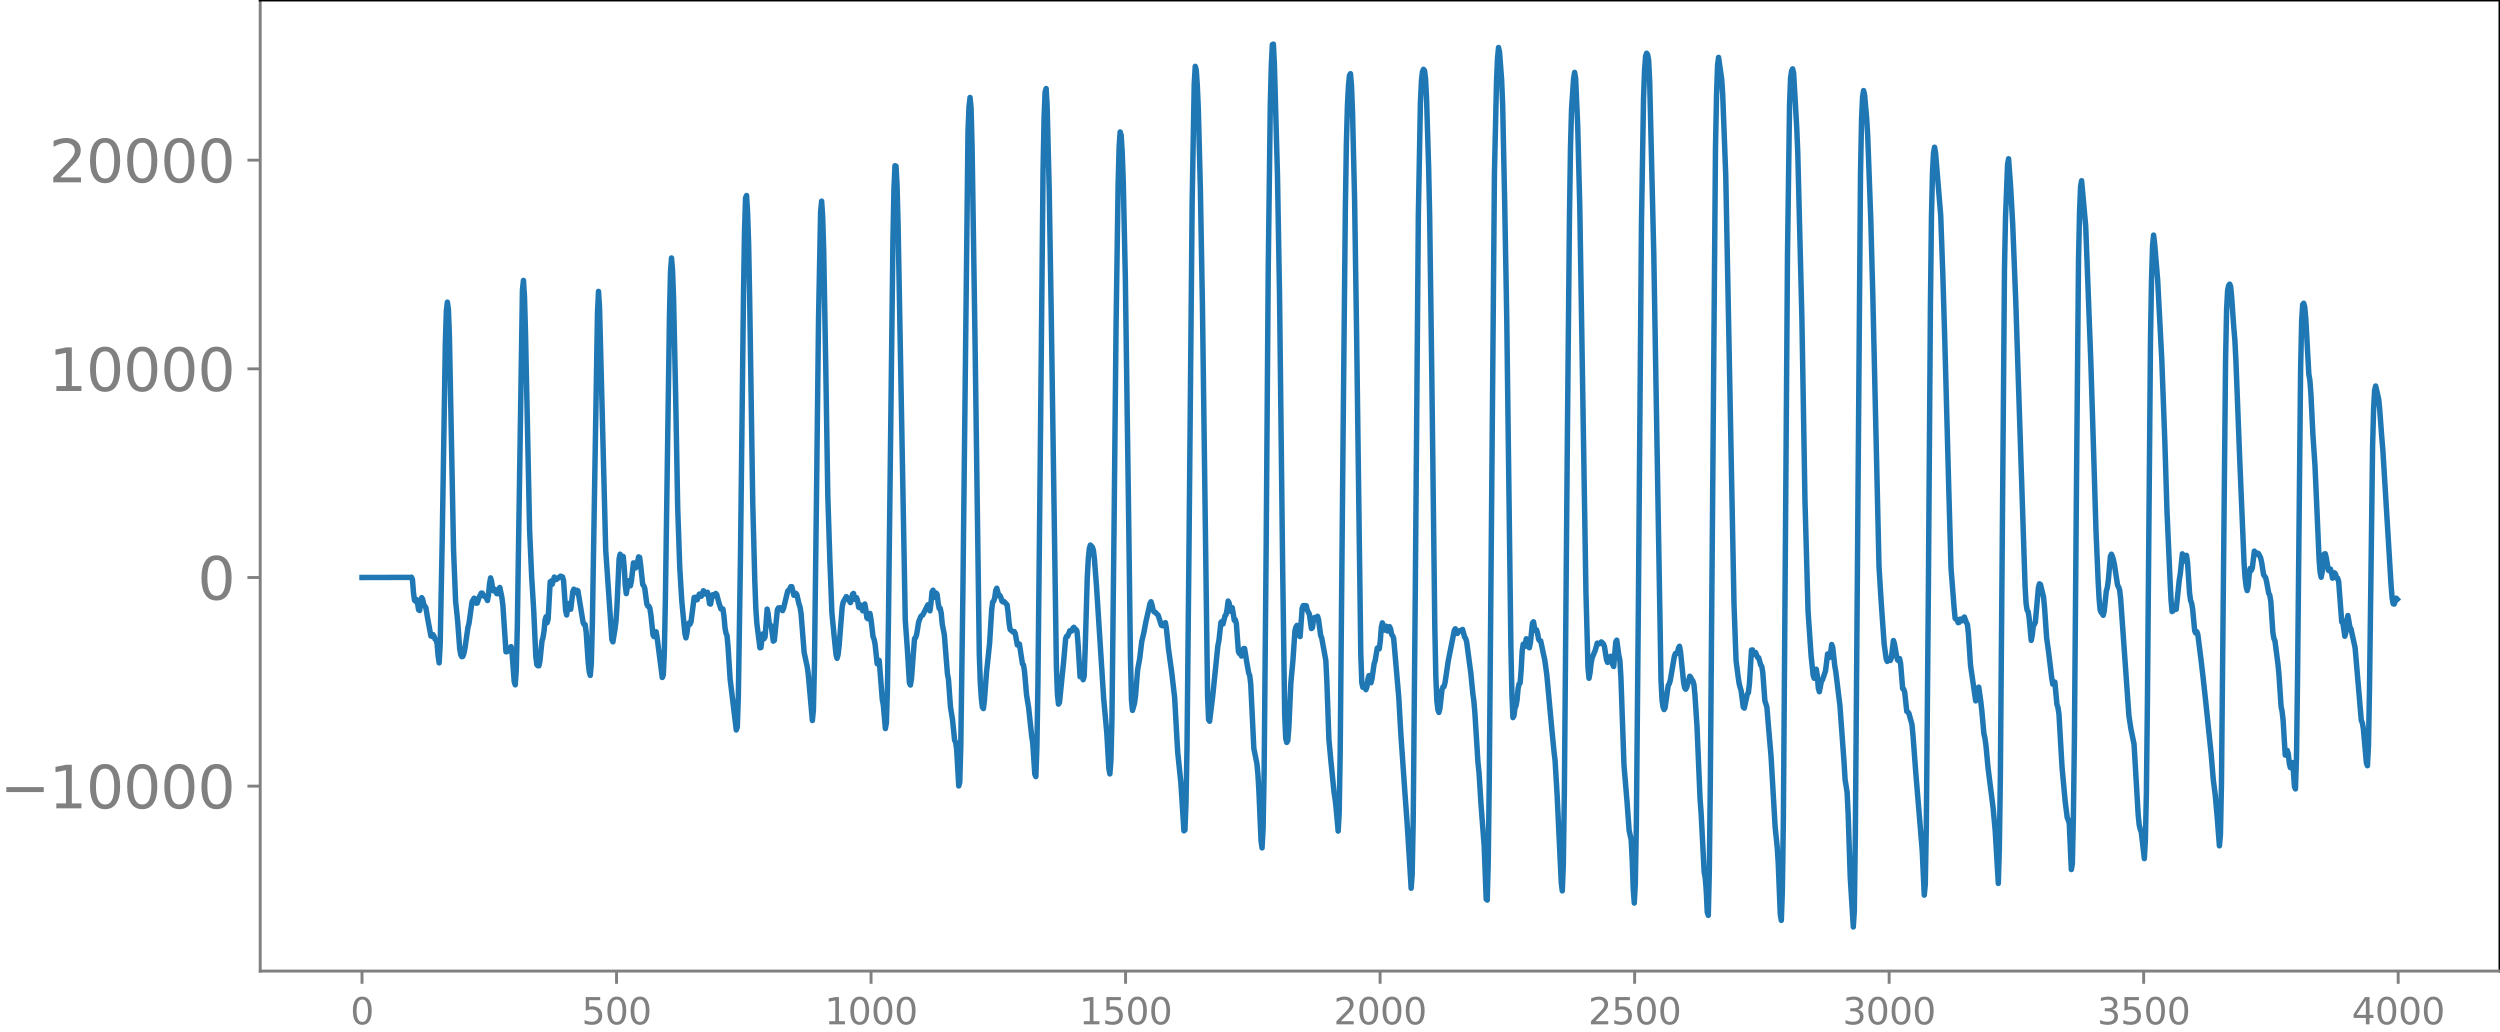 <svg xmlns="http://www.w3.org/2000/svg" xmlns:xlink="http://www.w3.org/1999/xlink" width="913.477" height="377.053" viewBox="0 0 685.107 282.79"><defs><style>*{stroke-linejoin:round;stroke-linecap:butt}</style></defs><g id="figure_1"><path id="patch_1" d="M0 282.79h685.107V0H0v282.79z" style="fill:none"/><g id="axes_1"><path id="patch_2" d="M71.308 266.112h613.8V0h-613.8v266.112z" style="fill:none"/><g id="matplotlib.axis_1"><g id="xtick_1"><g id="line2d_1"><defs><path id="mc85dee3e56" d="M0 0v3.5" style="stroke:gray;stroke-width:.8"/></defs><use xlink:href="#mc85dee3e56" x="99.207" y="266.112" style="fill:gray;stroke:gray;stroke-width:.8"/></g><g id="text_1" style="fill:gray" transform="matrix(.1 0 0 -.1 96.026 280.71)"><defs><path id="DejaVuSans-30" d="M2034 4250q-487 0-733-480-245-479-245-1442 0-959 245-1439 246-480 733-480 491 0 736 480 246 480 246 1439 0 963-246 1442-245 480-736 480zm0 500q785 0 1199-621 414-620 414-1801 0-1178-414-1799Q2819-91 2034-91q-784 0-1198 620-414 621-414 1799 0 1181 414 1801 414 621 1198 621z" transform="scale(.016)"/></defs><use xlink:href="#DejaVuSans-30"/></g></g><g id="xtick_2"><use xlink:href="#mc85dee3e56" id="line2d_2" x="168.958" y="266.112" style="fill:gray;stroke:gray;stroke-width:.8"/><g id="text_2" style="fill:gray" transform="matrix(.1 0 0 -.1 159.414 280.71)"><defs><path id="DejaVuSans-35" d="M691 4666h2478v-532H1269V2991q137 47 274 70 138 23 276 23 781 0 1237-428 457-428 457-1159 0-753-469-1171Q2575-91 1722-91q-294 0-599 50Q819 9 494 109v635q281-153 581-228t634-75q541 0 856 284 316 284 316 772 0 487-316 771-315 285-856 285-253 0-505-56-251-56-513-175v2344z" transform="scale(.016)"/></defs><use xlink:href="#DejaVuSans-35"/><use xlink:href="#DejaVuSans-30" x="63.623"/><use xlink:href="#DejaVuSans-30" x="127.246"/></g></g><g id="xtick_3"><use xlink:href="#mc85dee3e56" id="line2d_3" x="238.708" y="266.112" style="fill:gray;stroke:gray;stroke-width:.8"/><g id="text_3" style="fill:gray" transform="matrix(.1 0 0 -.1 225.982 280.71)"><defs><path id="DejaVuSans-31" d="M794 531h1031v3560L703 3866v575l1116 225h631V531h1031V0H794v531z" transform="scale(.016)"/></defs><use xlink:href="#DejaVuSans-31"/><use xlink:href="#DejaVuSans-30" x="63.623"/><use xlink:href="#DejaVuSans-30" x="127.246"/><use xlink:href="#DejaVuSans-30" x="190.869"/></g></g><g id="xtick_4"><use xlink:href="#mc85dee3e56" id="line2d_4" x="308.457" y="266.112" style="fill:gray;stroke:gray;stroke-width:.8"/><g id="text_4" style="fill:gray" transform="matrix(.1 0 0 -.1 295.733 280.71)"><use xlink:href="#DejaVuSans-31"/><use xlink:href="#DejaVuSans-35" x="63.623"/><use xlink:href="#DejaVuSans-30" x="127.246"/><use xlink:href="#DejaVuSans-30" x="190.869"/></g></g><g id="xtick_5"><use xlink:href="#mc85dee3e56" id="line2d_5" x="378.207" y="266.112" style="fill:gray;stroke:gray;stroke-width:.8"/><g id="text_5" style="fill:gray" transform="matrix(.1 0 0 -.1 365.483 280.71)"><defs><path id="DejaVuSans-32" d="M1228 531h2203V0H469v531q359 372 979 998 621 627 780 809 303 340 423 576 121 236 121 464 0 372-261 606-261 235-680 235-297 0-627-103-329-103-704-313v638q381 153 712 231 332 78 607 78 725 0 1156-363 431-362 431-968 0-288-108-546-107-257-392-607-78-91-497-524-418-433-1181-1211z" transform="scale(.016)"/></defs><use xlink:href="#DejaVuSans-32"/><use xlink:href="#DejaVuSans-30" x="63.623"/><use xlink:href="#DejaVuSans-30" x="127.246"/><use xlink:href="#DejaVuSans-30" x="190.869"/></g></g><g id="xtick_6"><use xlink:href="#mc85dee3e56" id="line2d_6" x="447.957" y="266.112" style="fill:gray;stroke:gray;stroke-width:.8"/><g id="text_6" style="fill:gray" transform="matrix(.1 0 0 -.1 435.233 280.71)"><use xlink:href="#DejaVuSans-32"/><use xlink:href="#DejaVuSans-35" x="63.623"/><use xlink:href="#DejaVuSans-30" x="127.246"/><use xlink:href="#DejaVuSans-30" x="190.869"/></g></g><g id="xtick_7"><use xlink:href="#mc85dee3e56" id="line2d_7" x="517.707" y="266.112" style="fill:gray;stroke:gray;stroke-width:.8"/><g id="text_7" style="fill:gray" transform="matrix(.1 0 0 -.1 504.983 280.71)"><defs><path id="DejaVuSans-33" d="M2597 2516q453-97 707-404 255-306 255-756 0-690-475-1069Q2609-91 1734-91q-293 0-604 58T488 141v609q262-153 574-231 313-78 654-78 593 0 904 234t311 681q0 413-289 645-289 233-804 233h-544v519h569q465 0 712 186t247 536q0 359-255 551-254 193-729 193-260 0-557-57-297-56-653-174v562q360 100 674 150t592 50q719 0 1137-327 419-326 419-882 0-388-222-655t-631-370z" transform="scale(.016)"/></defs><use xlink:href="#DejaVuSans-33"/><use xlink:href="#DejaVuSans-30" x="63.623"/><use xlink:href="#DejaVuSans-30" x="127.246"/><use xlink:href="#DejaVuSans-30" x="190.869"/></g></g><g id="xtick_8"><use xlink:href="#mc85dee3e56" id="line2d_8" x="587.457" y="266.112" style="fill:gray;stroke:gray;stroke-width:.8"/><g id="text_8" style="fill:gray" transform="matrix(.1 0 0 -.1 574.732 280.71)"><use xlink:href="#DejaVuSans-33"/><use xlink:href="#DejaVuSans-35" x="63.623"/><use xlink:href="#DejaVuSans-30" x="127.246"/><use xlink:href="#DejaVuSans-30" x="190.869"/></g></g><g id="xtick_9"><use xlink:href="#mc85dee3e56" id="line2d_9" x="657.207" y="266.112" style="fill:gray;stroke:gray;stroke-width:.8"/><g id="text_9" style="fill:gray" transform="matrix(.1 0 0 -.1 644.482 280.71)"><defs><path id="DejaVuSans-34" d="M2419 4116 825 1625h1594v2491zm-166 550h794V1625h666v-525h-666V0h-628v1100H313v609l1940 2957z" transform="scale(.016)"/></defs><use xlink:href="#DejaVuSans-34"/><use xlink:href="#DejaVuSans-30" x="63.623"/><use xlink:href="#DejaVuSans-30" x="127.246"/><use xlink:href="#DejaVuSans-30" x="190.869"/></g></g></g><g id="matplotlib.axis_2"><g id="ytick_1"><g id="line2d_10"><defs><path id="mcfb78b8471" d="M0 0h-3.5" style="stroke:gray;stroke-width:.8"/></defs><use xlink:href="#mcfb78b8471" x="71.308" y="215.442" style="fill:gray;stroke:gray;stroke-width:.8"/></g><g id="text_10" style="fill:gray" transform="matrix(.16 0 0 -.16 0 221.52)"><defs><path id="DejaVuSans-2212" d="M678 2272h4006v-531H678v531z" transform="scale(.016)"/></defs><use xlink:href="#DejaVuSans-2212"/><use xlink:href="#DejaVuSans-31" x="83.789"/><use xlink:href="#DejaVuSans-30" x="147.412"/><use xlink:href="#DejaVuSans-30" x="211.035"/><use xlink:href="#DejaVuSans-30" x="274.658"/><use xlink:href="#DejaVuSans-30" x="338.281"/></g></g><g id="ytick_2"><use xlink:href="#mcfb78b8471" id="line2d_11" x="71.308" y="158.259" style="fill:gray;stroke:gray;stroke-width:.8"/><use xlink:href="#DejaVuSans-30" id="text_11" style="fill:gray" transform="matrix(.16 0 0 -.16 54.127 164.337)"/></g><g id="ytick_3"><use xlink:href="#mcfb78b8471" id="line2d_12" x="71.308" y="101.075" style="fill:gray;stroke:gray;stroke-width:.8"/><g id="text_12" style="fill:gray" transform="matrix(.16 0 0 -.16 13.408 107.154)"><use xlink:href="#DejaVuSans-31"/><use xlink:href="#DejaVuSans-30" x="63.623"/><use xlink:href="#DejaVuSans-30" x="127.246"/><use xlink:href="#DejaVuSans-30" x="190.869"/><use xlink:href="#DejaVuSans-30" x="254.492"/></g></g><g id="ytick_4"><use xlink:href="#mcfb78b8471" id="line2d_13" x="71.308" y="43.892" style="fill:gray;stroke:gray;stroke-width:.8"/><g id="text_13" style="fill:gray" transform="matrix(.16 0 0 -.16 13.408 49.971)"><use xlink:href="#DejaVuSans-32"/><use xlink:href="#DejaVuSans-30" x="63.623"/><use xlink:href="#DejaVuSans-30" x="127.246"/><use xlink:href="#DejaVuSans-30" x="190.869"/><use xlink:href="#DejaVuSans-30" x="254.492"/></g></g></g><path id="line2d_14" d="m99.207 158.26 12.97-.032.283.079.282-.147.282.583.282 3.612.281 2.134.282.282.282-.47.282 1.026.282 1.783.282.205.564-3.538.282.48.282 1.399.564.787.564 3.344.846 4.517.282.097.282-.485.282.478.282.772.282.114.282 1.134.282 3.36.282 1.882.282-4.984.563-29.194.846-53.263.282-9.078.282-2.336.282 1.978.282 7.432 1.128 58.546.564 13.965.564 5.55.564 7.545.282 1.598.282.55.282-.082.282-.749.282-1.304.845-5.912.282-1.032.846-5.987.564-.972.282.434.282.946.282-.024.564-1.695.564-1.06.282.025.282.663.282.207.282-.063.564 1.208.282-1.557.282-2.988.282-1.659.282.938.281 1.918.282.712.282-.459.282.17.282 1.028.282.048.282-1.262.282-.468.564 2.69.282 2.252.846 12.694.282-.035.282-.35.282-.075.282-.69.282-.265.282 2.082.564 7.482.282.905.282-4.02.282-11.461 1.41-92.767.281-2.58.282 4.357.282 10.012 1.128 54.208.564 12.745.564 9.216.564 12.459.282 2.3.282.29.282.025.282-1.239.564-5.568.282-.913.282-1.747.281-3.09.282-.906.282 1.66.282-1 .564-10.202.282-.243.282.894.564-1.972.564.669 1.128-.917.564.218.282 1.032.564 8.128.282 1.27.282-2.018.282-1.127.282 1.165.281.401.564-4.793.282-.704.282.742.282.219.282-.668.282.164 1.41 8.643.282.586.282-.001.282 2.083.564 8.371.282 2.528.282.965.282-3.247.282-10.754 1.41-85.431.281-5.813.282 4.41 1.692 66.505 1.692 24.534.282.59.564-3.44.282-2.204.282-4.389.564-12.681.282-1.296.282 1.06.563-.44.282 2.95.282 4.955.282 2.272.564-3.52.282.434.282.942.282-1.352.564-4.931.282.464.282.94.282-.362.564-2.68.282.141.282 2.226.564 5.222.282.29.282.77.564 4.301.282.569.282-.012.281.662.282 1.813.564 5.38.282.49.282-1.097.282-.238.282 1.583 1.41 10.952.282-.646.282-6.043.282-14.18 1.128-78.226.282-11.986.282-3.885.282 3.368.282 7.682.563 26.297.564 30.973.564 16.468.564 9.26.846 8.866.282 1.195.282-1.293.282-2.111.282-.672.282.33.282-.708.846-6.612.282-.064.282.7.282-.02.564-1.552.282.393.281.199.564-1.512.282.302.282.613.564-.48.282 1.212.282 1.886.282.133.282-1.628.282-.934.282.357.282-.062.282-.647.282.3.564 2.173.564 1.744.282.103.282-.07.282 1.92.282 3.186.282 1.554.282.631.281 3.09.564 8.787 1.692 13.993.282-.819.282-8.479.564-36.722.846-73.423.282-17.162.282-9.176.282-.687.282 4.728.282 8.523.282 14.742.846 56.14.563 21.418.282 7.581.282 4.11.846 6.708.282-.066.282-2.551.282-1.21.282 1.352.282-.504.564-7.626.282 1.294.282 2.536.282.522.282.274.564 4.156.282-.216.846-8.405.282-.492.563-.037.564.792.282-.663 1.128-4.69.564-.586.282-.633.282.004.564 2.354.282-.033.282-.487.282.417.564 2.523.282.8.282 1.782.846 10.664.563 2.655.282 1.27.282 2.04.564 6.333.564 6.36.282-2.887.282-12.07.564-46.385.564-48.953.564-29.122.282-2.915.282 4.216.282 9.163.564 31.657.564 35.683.564 17.708.563 14.426.564 5.904.564 5.519.282 1.004.282-.99.282-2.436.846-10.692.282-1.306.846-1.478.282.275.846 1.361.282-.697.282-1.56.282-.257.282 1.284.282.422.282-.532.282.854.281 1.756.282.126.282-.725.564 1.581.564-1.87.282 1.543.282 2.234.282.275.282-1.125.282-.327.282 1.563.564 4.8.282.678.282 1.407.564 5.324.282-.83.282-.078.846 10.742.282 1.454.563 6.484.282-1.56.282-9.5.282-18.635L244.7 65.773l.282-14.073.282-6.28.282.097.282 5.159.282 10.582 1.974 108.683.564 7.827.564 9.327.281.633.282-1.629.846-11.087.282-.24.282-.796.564-3.485.564-1.483.282-.346.282-.115 1.41-2.81.564 1.654.282-2.095.282-3.086.282-.471.282 1.648.282.327.282-1.203.281.38.282 2.408.282 1.442.282-.042.282 1.396.282 2.978.564 2.891.846 10.656.282 1.528.564 7.635.564 3.555.564 5.567.282.497.282 2.058.564 9.926.282-.962.282-9.796.563-41.27 1.41-127.34.282-6.795.282-2.502.282 2.868.282 10.792.846 55.913 1.128 83.02.282 7.94.282 4.164.282 2.39.282.38.282-2.307.564-7.516.845-8.014.564-9.053.282-2.323.282-.232.282-.904.282-2.032.282-.6.564 2.057.282-.087.282.571.282.988.282.212.282-.11.846.922.282 2.098.282 2.988.282 1.665.846.726.282-.152.281.55.564 3.12.282-.262h.282l.846 5.46.282.271.282 1.794.564 6.474.564 3.463.846 7.867.282 1.877.564 8.482.282.65.282-7.822.282-17.086.564-54.17.845-86.891.282-14.53.282-7.076.282-.988.282 4.873.564 22.861.564 34.568 1.41 96.383.282 7.34.282 2.67.282-.442 1.128-11.154.564-6.397.282-.65.281.035.564-1.489.282.104.282-.066.282-.727.282-.263.282.481.282.105.282.415.282 3.319.564 9.224.564-.84.282 1.663.282-.95.282-7.564.564-19.431.282-5.147.282-2.845.282-.966.564.552.281.929.282 2.386.564 7.414 1.974 30.904.846 9.305.564 9.765.282 1.457.282-3.578.282-11.293.564-51.268.564-56.46.564-38.908.281-10.402.282-4.01.282.935.282 4.709.282 7.72.564 26.026.846 60.975.564 43.567.282 11.82.282 2.757.564-2.016.282-2.167.564-6.95.564-3.1.564-4.663.564-2.365.563-2.996.846-3.717.282-1.322.282-.475.282.935.282 1.345.282.5.282.066.846.878.846 2.708.282.15.282-.07.282-.592.282-.188.282 1.655.564 5.561.845 6.102.846 7.273.564 10.242.282 4.818.846 8.107.846 13.284.282-.217.282-7.03.282-15.39.564-56.555.846-93.022.564-32.312.282-4.971.282 1.006.281 4.169.282 6.381.564 22.045.564 31.792 1.41 107.091.282 6.565.282.412.846-6.894 1.41-13.773.282-1.324.564-5.103.282-.245.282.7.563-2.287.282-.267.282-1.484.282-2.243.282.55.282 2.22.282-.072.282-.894.564 3.45.282-.151.282 1.071.564 7.652.282.546.282.092.282.605.282-.624.282-1.43.282-.022.564 3.54.564 3.19.281.667.282 2.362.846 17.617.846 4.202.282 3.018.282 4.913.564 13.14.282 1.99.282-5.252.282-14.965.564-62.59.564-75.8.564-45.085.282-10.794.282-5.648.282-.129.282 5.61.845 30.388.564 32.836.846 74.115.564 40.834.282 6.448.282 1.129.282-.448.282-3.317.564-12.534.564-6.106.564-8.233.282-1.027.282-.408.282.613.282 2.179.282.276.563-7.76.282-.704.282.445.282-.49.282.07.282 1.203.564 1.093.564 3.946.282-.26.282-1.941.282-.822.282.503.282-.167.282-.667.282 1.01.564 4.242.282.636 1.128 6.188.282 5.612.563 16.004.564 6.106.846 8.442.282 1.77.282 2.508.564 6.335.282-4.927.282-16.909.846-92.413.564-56.39.282-17.766.282-10.201.282-5.453.282-3.013.282-.477.282 3.304.282 7.35.563 23.887.564 37.702 1.128 86.541.282 8.138.282 1.238.282-.868.282.49.282 1.013.282-.772.282-2.16.282-.94.564 1.973.282-1.235.564-3.987.282-.832.564-3.42.282-.163.282.346.281-2.157.282-3.731.282-1.234.282 1.499.282.496.282-1.113.282.09.282 1.27.282-.163.282-1.037.282.606.282 1.51.282.375.282.69 1.41 16.294.564 10.025 1.128 16.267.563 7.736.564 8.827.564 9.358.282-3.76.282-14.606.564-62.07.846-103.97.564-30.8.282-6.079.282-2.49.282-.642.282.347.282 2.192.282 5.506.564 18.836.282 13.056.564 41.755.845 70.843.282 13.827.282 6.655.282 2.47.282.754.282-1.075.564-5.183.282-.74.282-.09.282-1.09.846-5.798 1.692-8.54.282-.408.282.857.282.434.281-.486.282-.263.282.093.282-.314.282-.137.564 2.088.282.367.282.94.846 6.377.282 2.057.564 5.78.282 1.984.282 3.302.846 13.623.282 2.64.564 8.955.845 11.084.564 14.706.282.266.282-10.579.282-22.492 1.41-166.058.564-24.987.282-6.605.282-2.921.282 1.323.564 7.511.282 6.844.564 27.239.564 31.583 1.127 89.678.282 13.165.282 6.29.282-.51.282-2.148.282-.597.282-1.56.282-3.133.282-1.286.282-.258.282-3.536.282-5.254.282-1.847.282.661.282-.793.282-1.347.282.713.282 1.538.282.208.282-1.373.564-5.367.282-.363.282 1.6.282.776.281-.148.282.98.282 1.578.282.392.282.04.846 4.005.282 1.254.564 4.15 1.41 15.312.564 5.735.282 2.359.564 9.523 1.128 23.936.282 2.24.281-6.981.282-19.223.846-99.387.564-59.591.282-18.705.282-10.284.564-8.412.282-1.712.282 1.696.564 12.941.564 21.997.846 52.976.846 52.847.564 20.724.281 2.856.282-1.499.282-2.544.282-1.512.846-2.059.564-2.02.564.185.564-.52.564.537.282.768.564 3.545.282.766.282-.118.564-1.567.282.41.282 1.88.282.514.563-6.704.282-.51.564 4.177.282 1.335.282 4.605.846 24.149.846 10.103.564 7.778.564 2.578.282 5.522.282 7.95.282 3.845.282-5.243.282-15.525.564-60.827.845-104.826.564-33.997.282-7.784.282-3.822.282-.863.282.384.282 1.592.282 5.828 1.128 47.537 1.974 116.446.282 5.485.282 1.903.282.685.282-.494.845-6.119.282-.434.282-.904 1.128-6.66.282-.74.282.056.282-.356.282-1.182.282-.507.282 1.51.846 8.402.282 1.457.282.392.282-.453.846-3.106.282.339.282.692.281.25.282.934.282 2.799.564 8.66.846 19.945.282 3.758.846 16.378.282 1.448.282 3.473.282 6.003.282.854.282-11.83.282-25.145 1.41-173.416.282-14.163.282-8.36.282-2.216.845 5.89.282 4.14.846 22.41.564 29.063 1.692 88.29.564 15.495.564 4.408.282 1.917.564 2.061.564 4.383.282.275.845-3.899.282-.312.282-2.477.564-9.223.282-.037.282 1.245.564-.532.564 1.367.282.068.564 1.997.282.372.282 1.7.564 7.69.564 1.793.564 6.88.564 6.497 1.127 19.507.564 5.435.282 4.444.564 14.014.282 1.644.282-7.764.282-19.752.564-76.634.564-78.111.564-41.317.282-7.344.282-1.832.282-.592.282 1.194.846 14.973.281 6.677 1.128 45.375.846 50.015.846 30.423.846 12.254.564 5.318.282.778.564-2.484.282 1.747.282 3.499.282.917.564-2.913.282-.333.845-2.468.564-4.646.282.047.282.897.282-1.412.282-2.12.282.787.564 5.118.282 1.582 1.128 9.273 1.128 15.534.282 4.689.564 3.574.282 5.986.563 17.179.846 13.682.282-4.384.282-21.114 1.41-180.841.282-14.838.282-6.264.282-1.756.282 1.193.564 6.421.282 4.706.846 22.985.564 21.182 1.691 73.955.564 9.25.846 11.993.564 4.104.282.639.282-.545.282-.276.282.564.282-.718.564-4.74.282.85.564 3.284.282 1.17.282.235.282-.602.282 1.352.563 6.87.282.157.282.83.564 5.272.282.165.282.31.564 2.033.282.998.282 2.908.846 11.25 1.692 20.415.564 12.263.282-2.978.282-15.827.563-64.71.564-78.423.282-24.061.282-12.036.282-5.332.282-1.589.282 1.566 1.41 17.161.564 15.764.564 18.764 1.128 42.116.564 19.926.845 10.828.282 2.961.282.315.282.064.282.84.282-.106.282-.89.282.109.282.35.282-.68.282-.339.564 1.527.282.524.282 2.658.564 8.568.564 3.86.846 5.843.282-1 .282-2.395.282-.37.563 3.997.282 2.528.564 6.238.282 1.191.282 2.007.564 6.06 1.41 11.204.564 6.173.846 14.388.282-9.441.282-19.674.564-69.679.564-69.451.282-14.254.563-14.511.282-1.574.564 7.69.564 10.224.846 21.324 2.538 77.766.282 4.86.282 1.824.282.406.282 1.762.564 6.129.281-1.4.282-2.431.564-1.098.846-9.536.282-1.04.282.171.846 3.447.282 3.003.564 8.167.564 4.131.846 7.02.282 1.575.282-.504.282-.082.564 6.11.282.839.281 1.867.846 14.57.846 9.215.564 4.534.282.65.282.938.564 12.655.282-1.483.282-12.957.282-21.377.564-69.122.564-62.046.282-13.223.282-6.96.282-1.6 1.127 12.502 1.41 37.357.846 27.445.564 18.706.564 13.226.282 5.257.282 3.104.282.704.282.26.282.53.282-1.146.564-5.457.282-.97.282-2 .563-6.549.282-.618.282.648.282.928.282 1.397.846 5.566.282.433.282.853.282 2.46 2.256 31.97.564 3.689.846 4.099 1.127 19.277.282 2.842.282 1.223.282.67.846 7.358.282-4.984.282-12.855.282-24.97.846-99.54.282-16.377.282-9.293.282-2.845.282 2.213.846 10.188 1.128 21.843.845 22.79.564 18.379.846 19.02.282 5.61.282 3.118.282-.19.282-.985.282.513.282.054.846-8.09.282-1.723.564-5.388.282.789.282 1.19.564-1.573.282 1.905.563 8.417.282 2.075.282.696.282 1.63.564 6.025.282.545.282-.378.282.716.846 6.651.564 4.778.846 7.783 1.41 13.641.564 6.821.563 4.455.564 6.451.564 7.395.282-2.99.282-13.551.564-58.657.564-57.927.282-13.812.282-5.278.282-1.327.282-.392.282.716.282 3.1.564 8.092.282 3.197.282 5.492 1.128 28.985 1.127 26.904.282 4.046.282 2.293.282 1.16.282-1.171.282-3.155.282-1.747.282.546.282-.639.564-4.65.564.913.282-.375.282.138.564 1.085.282 1.181.564 3.552.564.793.282 1.24.563 3.065.282.484.282 1.688.564 8.542.282 1.662.282.571.846 6.504.282 3.028.564 8.54.282 1.308.282 2.55.564 9.418.282.063.282-1.325.282.936.282 2.565.282 1.202.282-.91.282-.466.281 2.427.282 4.148.282.642.282-8.867.282-21.047.846-85.09.282-13.22.282-4.515.282-.361.282 1.044.282 2.991.846 15.436.282 1.577.282 3.703.564 11.467.564 8.367 1.127 25.768.282 3.47.282 1.275.282-1.472.564-4.902.282-.067.282 1.16.564 3.36.282.154.282-.495.282.93.282 1.575.282-.222.282-1.233.282.335.282 1.097.282.015.282.886.846 11.13.282.013.564 3.897.281-.984.282-3.437.282-1.256.564 3.243.282.4 1.128 5.173 1.692 19.9.282.685.282 1.557.846 9.458.282.74.282-5.524.282-15.484.845-66.36.282-10.457.282-5.082.282-1.145.846 3.68.282 3.018.564 7.588.282 3.32 2.256 36.988.282 3.465.282 1.603.282.107.564-1.631.281.309h0" clip-path="url(#pc5244f4db8)" style="fill:none;stroke:#1f77b4;stroke-width:1.5;stroke-linecap:square"/><path id="patch_3" d="M71.308 266.112V0" style="fill:none;stroke:gray;stroke-width:.8;stroke-linejoin:miter;stroke-linecap:square"/><path id="patch_4" d="M685.107 266.112V0" style="fill:none;stroke:#000;stroke-width:.8;stroke-linejoin:miter;stroke-linecap:square"/><path id="patch_5" d="M71.308 266.112h613.8" style="fill:none;stroke:gray;stroke-width:.8;stroke-linejoin:miter;stroke-linecap:square"/><path id="patch_6" d="M71.308 0h613.8" style="fill:none;stroke:#000;stroke-width:.8;stroke-linejoin:miter;stroke-linecap:square"/></g></g><defs><clipPath id="pc5244f4db8"><path d="M71.308 0h613.8v266.112h-613.8z"/></clipPath></defs></svg>